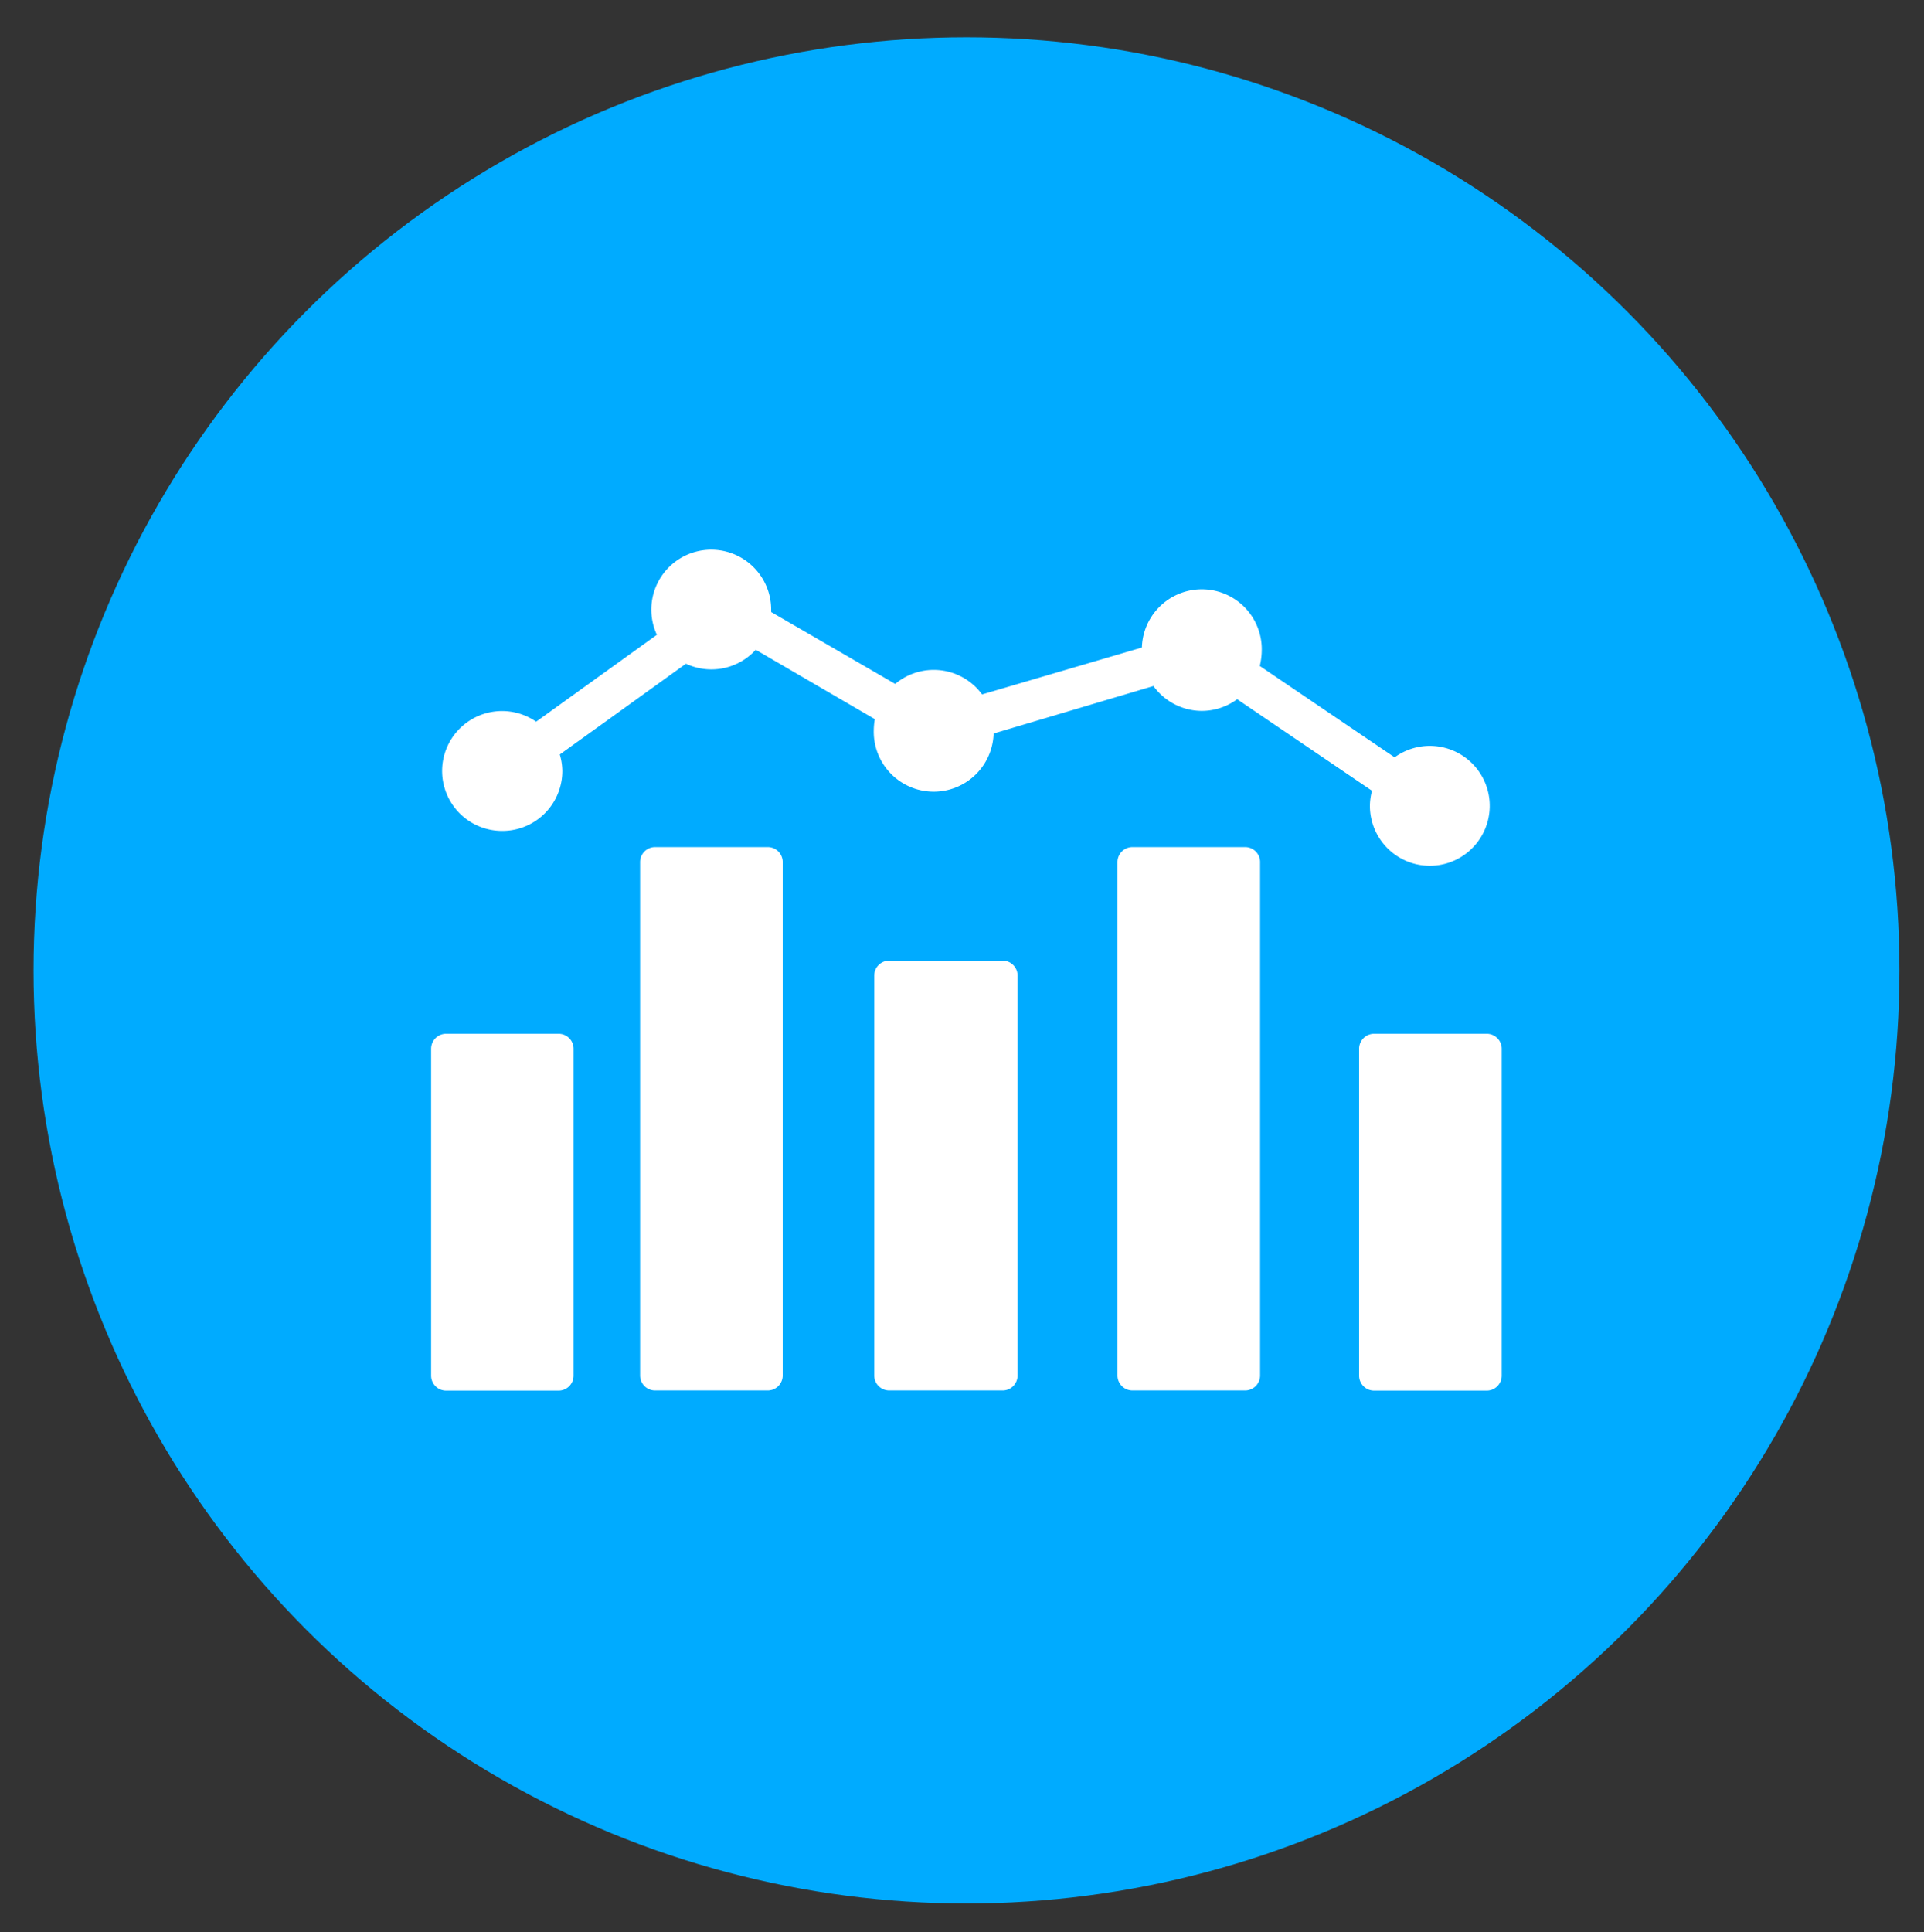 <svg id="Layer_1" data-name="Layer 1" xmlns="http://www.w3.org/2000/svg" viewBox="0 0 128.44 128.97"><rect x="0" y="0" width="128.44" height="128.97" fill="#333333" stroke="none"/><defs><style>.cls-1{fill:#00abff;stroke:#00abff;stroke-miterlimit:10;stroke-width:3.5px;}.cls-2{fill:#fff;}</style></defs><circle class="cls-1" cx="64.52" cy="64.77" r="60.53"/><path class="cls-2" d="M37.29,69H29.78a1,1,0,0,0-1,1V91.82a1,1,0,0,0,1,1h7.51a1,1,0,0,0,1-1V70A1,1,0,0,0,37.29,69Z"/><path class="cls-2" d="M99.25,69H91.73a1,1,0,0,0-1,1V91.82a1,1,0,0,0,1,1h7.52a1,1,0,0,0,1-1V70A1,1,0,0,0,99.25,69Z"/><path class="cls-2" d="M51.25,56.54H43.73a1,1,0,0,0-1,1V91.81a1,1,0,0,0,1,1h7.52a1,1,0,0,0,1-1V57.58A1,1,0,0,0,51.25,56.54Z"/><path class="cls-2" d="M83.12,56.54H75.6a1,1,0,0,0-1,1V91.81a1,1,0,0,0,1,1h7.52a1,1,0,0,0,1-1V57.58A1,1,0,0,0,83.12,56.54Z"/><path class="cls-2" d="M66.88,64.12H59.36a1,1,0,0,0-1,1V91.81a1,1,0,0,0,1,1h7.52a1,1,0,0,0,1.05-1V65.16A1,1,0,0,0,66.88,64.12Z"/><path class="cls-2" d="M33.54,55.46a4,4,0,0,0,4-4,4,4,0,0,0-.17-1.1l8.42-6.06a4,4,0,0,0,4.66-.93L58.4,48a4.39,4.39,0,0,0-.07.72,4,4,0,0,0,8,.24L77,45.79a4,4,0,0,0,3.23,1.66,4,4,0,0,0,2.36-.78l9,6.11a4.08,4.08,0,0,0-.14,1,4,4,0,1,0,1.65-3.23l-9-6.1a4.55,4.55,0,0,0,.13-1,4,4,0,0,0-8-.23L65.56,46.35a4,4,0,0,0-5.8-.7l-8.28-4.8c0-.06,0-.11,0-.16a4,4,0,1,0-7.63,1.68l-8.06,5.8a4,4,0,1,0-2.27,7.29Z"/></svg>